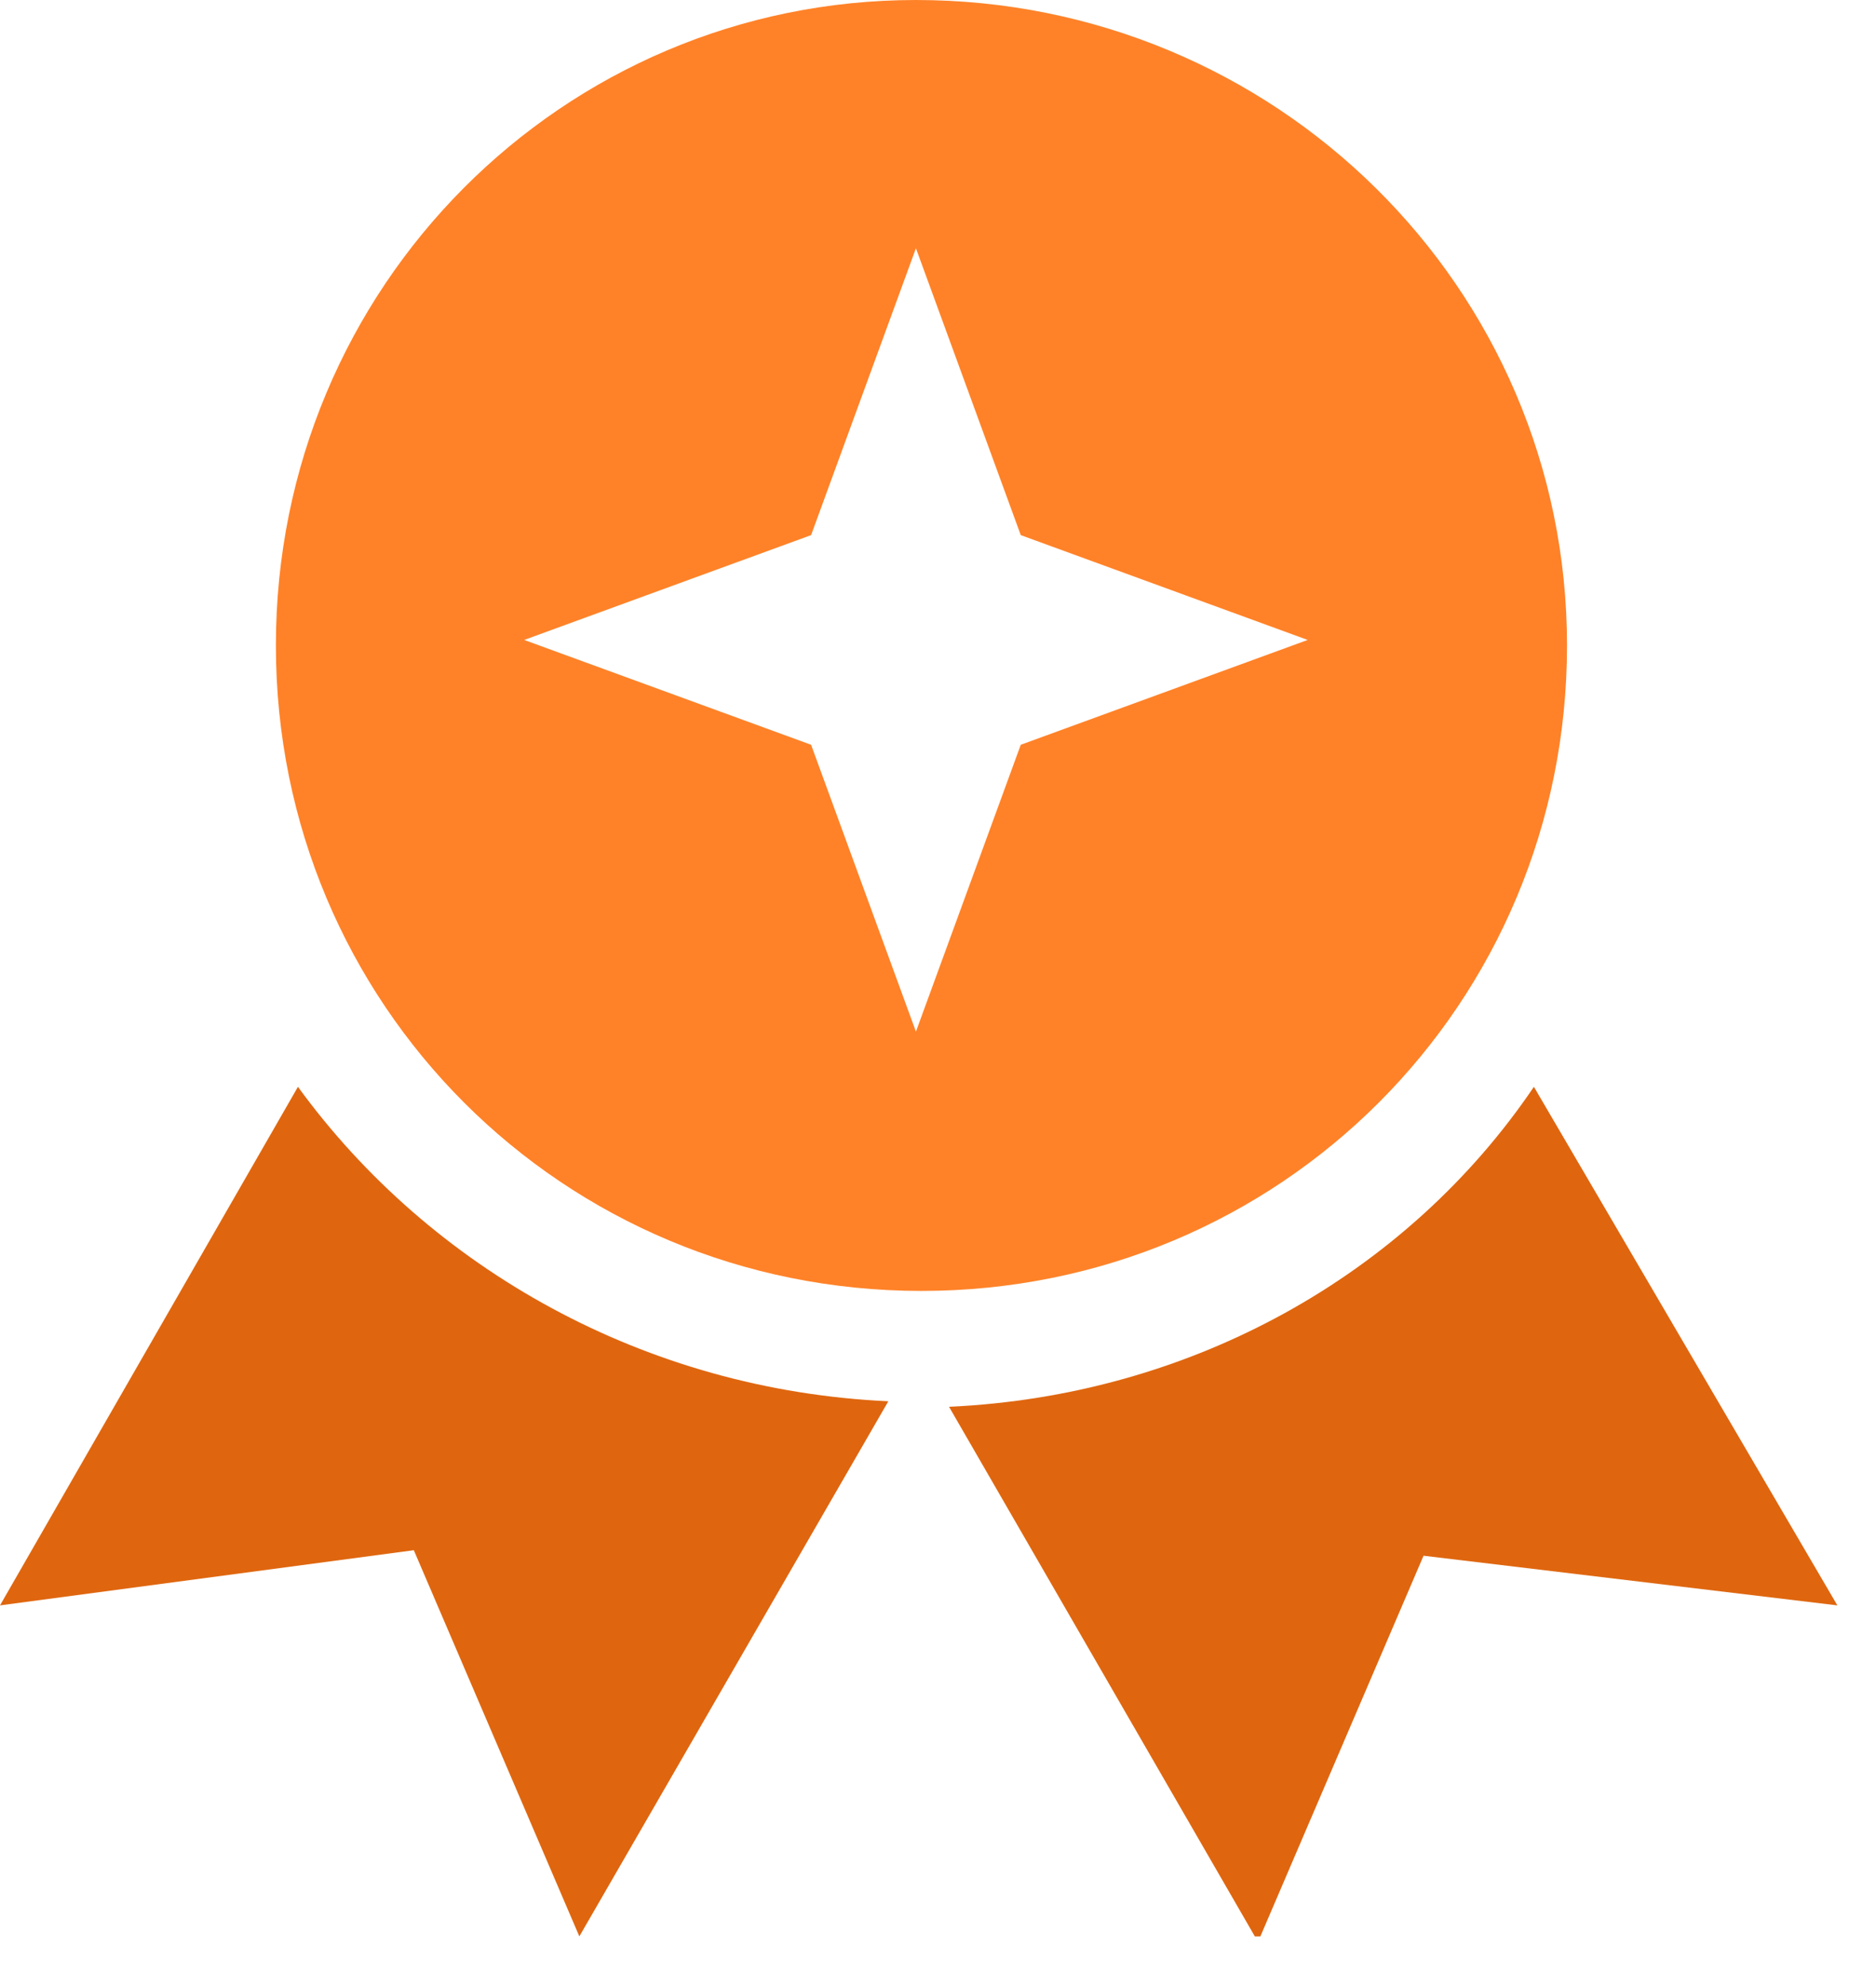 <svg width="34" height="36" viewBox="0 0 34 36" fill="none" xmlns="http://www.w3.org/2000/svg">
<g clip-path="url(#clip0)">
<path d="M16.1 25.4L10.5 35.1L7.5 28.1L0 29.1L5.4 19.7C7.8 23 11.7 25.2 16.1 25.4Z" fill="#DF660F"/>
<path d="M33.3 29.1L25.8 28.2L22.8 35.2L17.2 25.5C21.6 25.3 25.5 23.1 27.8 19.7L33.3 29.1Z" fill="#DF660F"/>
<path d="M16.6 0C10.2 0 5 5.2 5 11.7C5 18.2 10.2 23.4 16.7 23.4C23.2 23.4 28.4 18.2 28.4 11.7C28.4 5.2 23.1 0 16.6 0ZM18.5 13.5L16.6 18.7L14.7 13.5L9.5 11.6L14.7 9.7L16.6 4.5L18.5 9.7L23.7 11.6L18.5 13.5Z" fill="#FF8228"/>
</g>
<defs>
<clipPath id="clip0">
<rect width="33.3" height="35.1" fill="white"/>
</clipPath>
</defs>
</svg>
